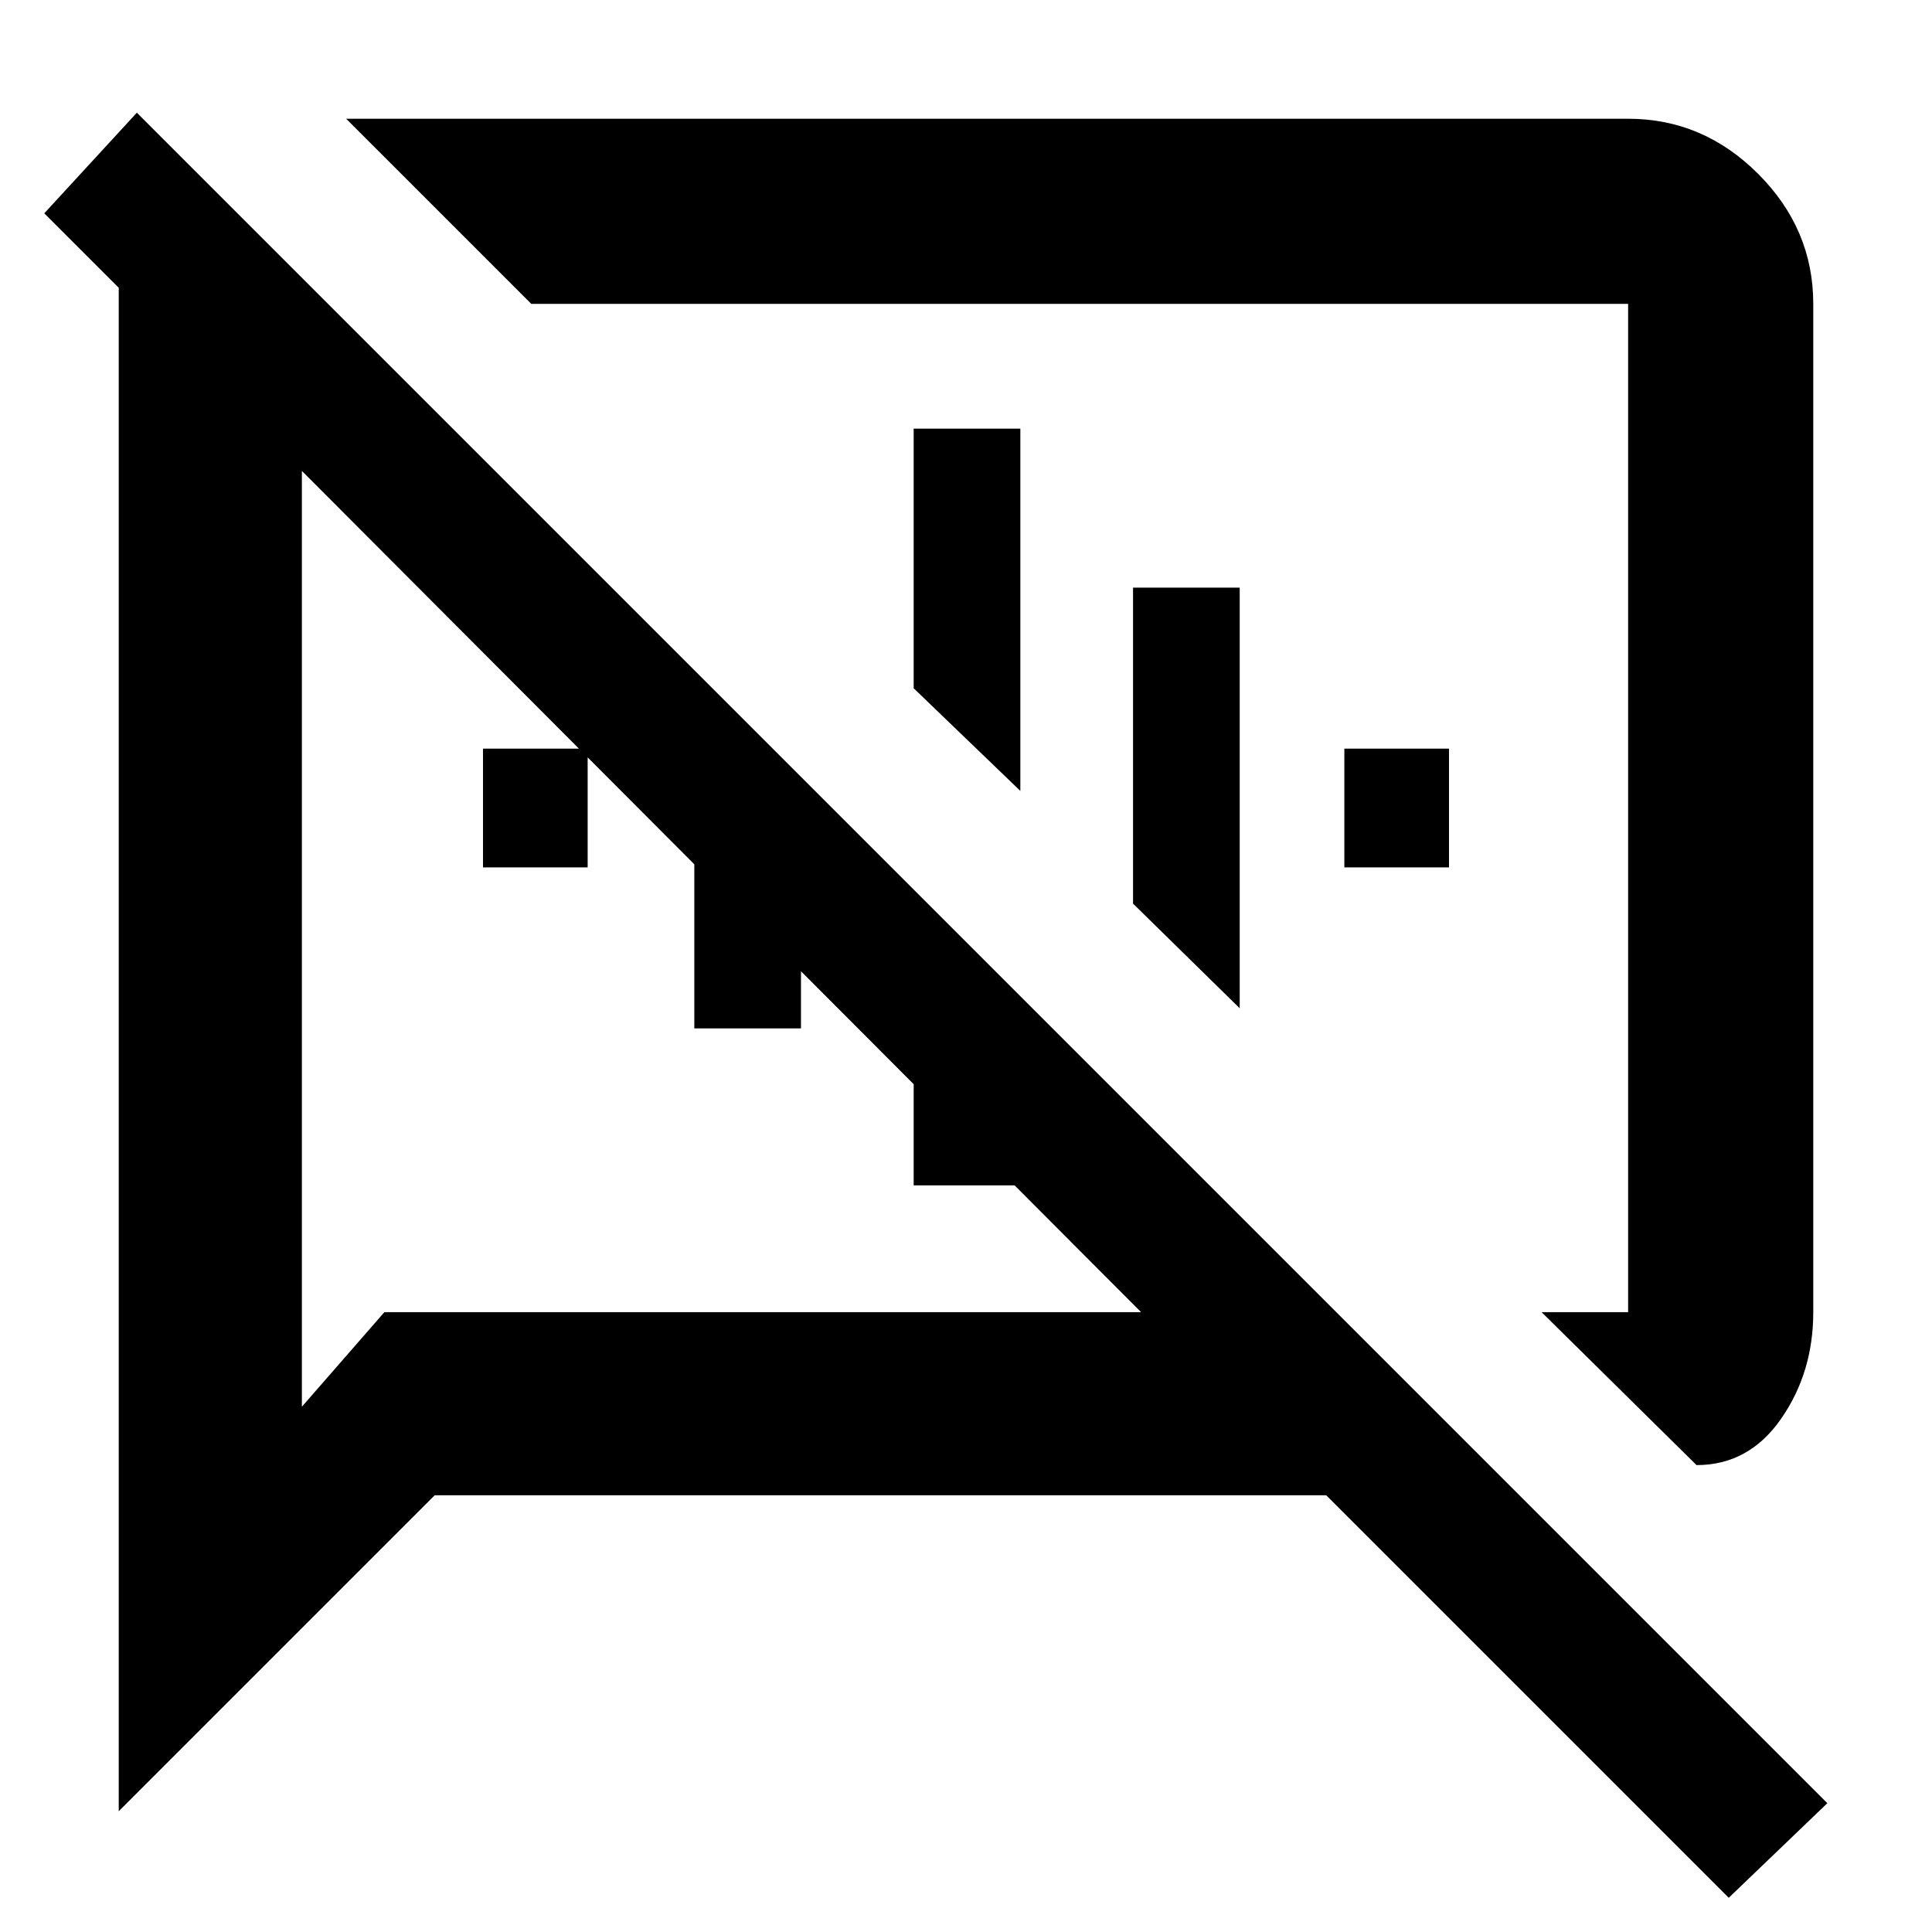 <svg xmlns="http://www.w3.org/2000/svg" height="48" viewBox="0 -960 960 960" width="48"><path d="m843-232-77-76h43v-501H264l-92-92h637q37.23 0 64.61 27.39Q901-846.23 901-809v501q0 30-16 53t-42 23Zm16 215L659-217H216L59-60v-757l-37-37 46-50L908-64l-49 47ZM359-518Zm157-41ZM150-726v465l41-47h376L150-726Zm90 197v-59h52v59h-52Zm105 80v-177l53 52v125h-53Zm109 78v-146l53 52v94h-53Zm53-196-53-51v-129h53v180Zm109 108-53-52v-157h53v209Zm52-70v-59h52v59h-52Z"/></svg>